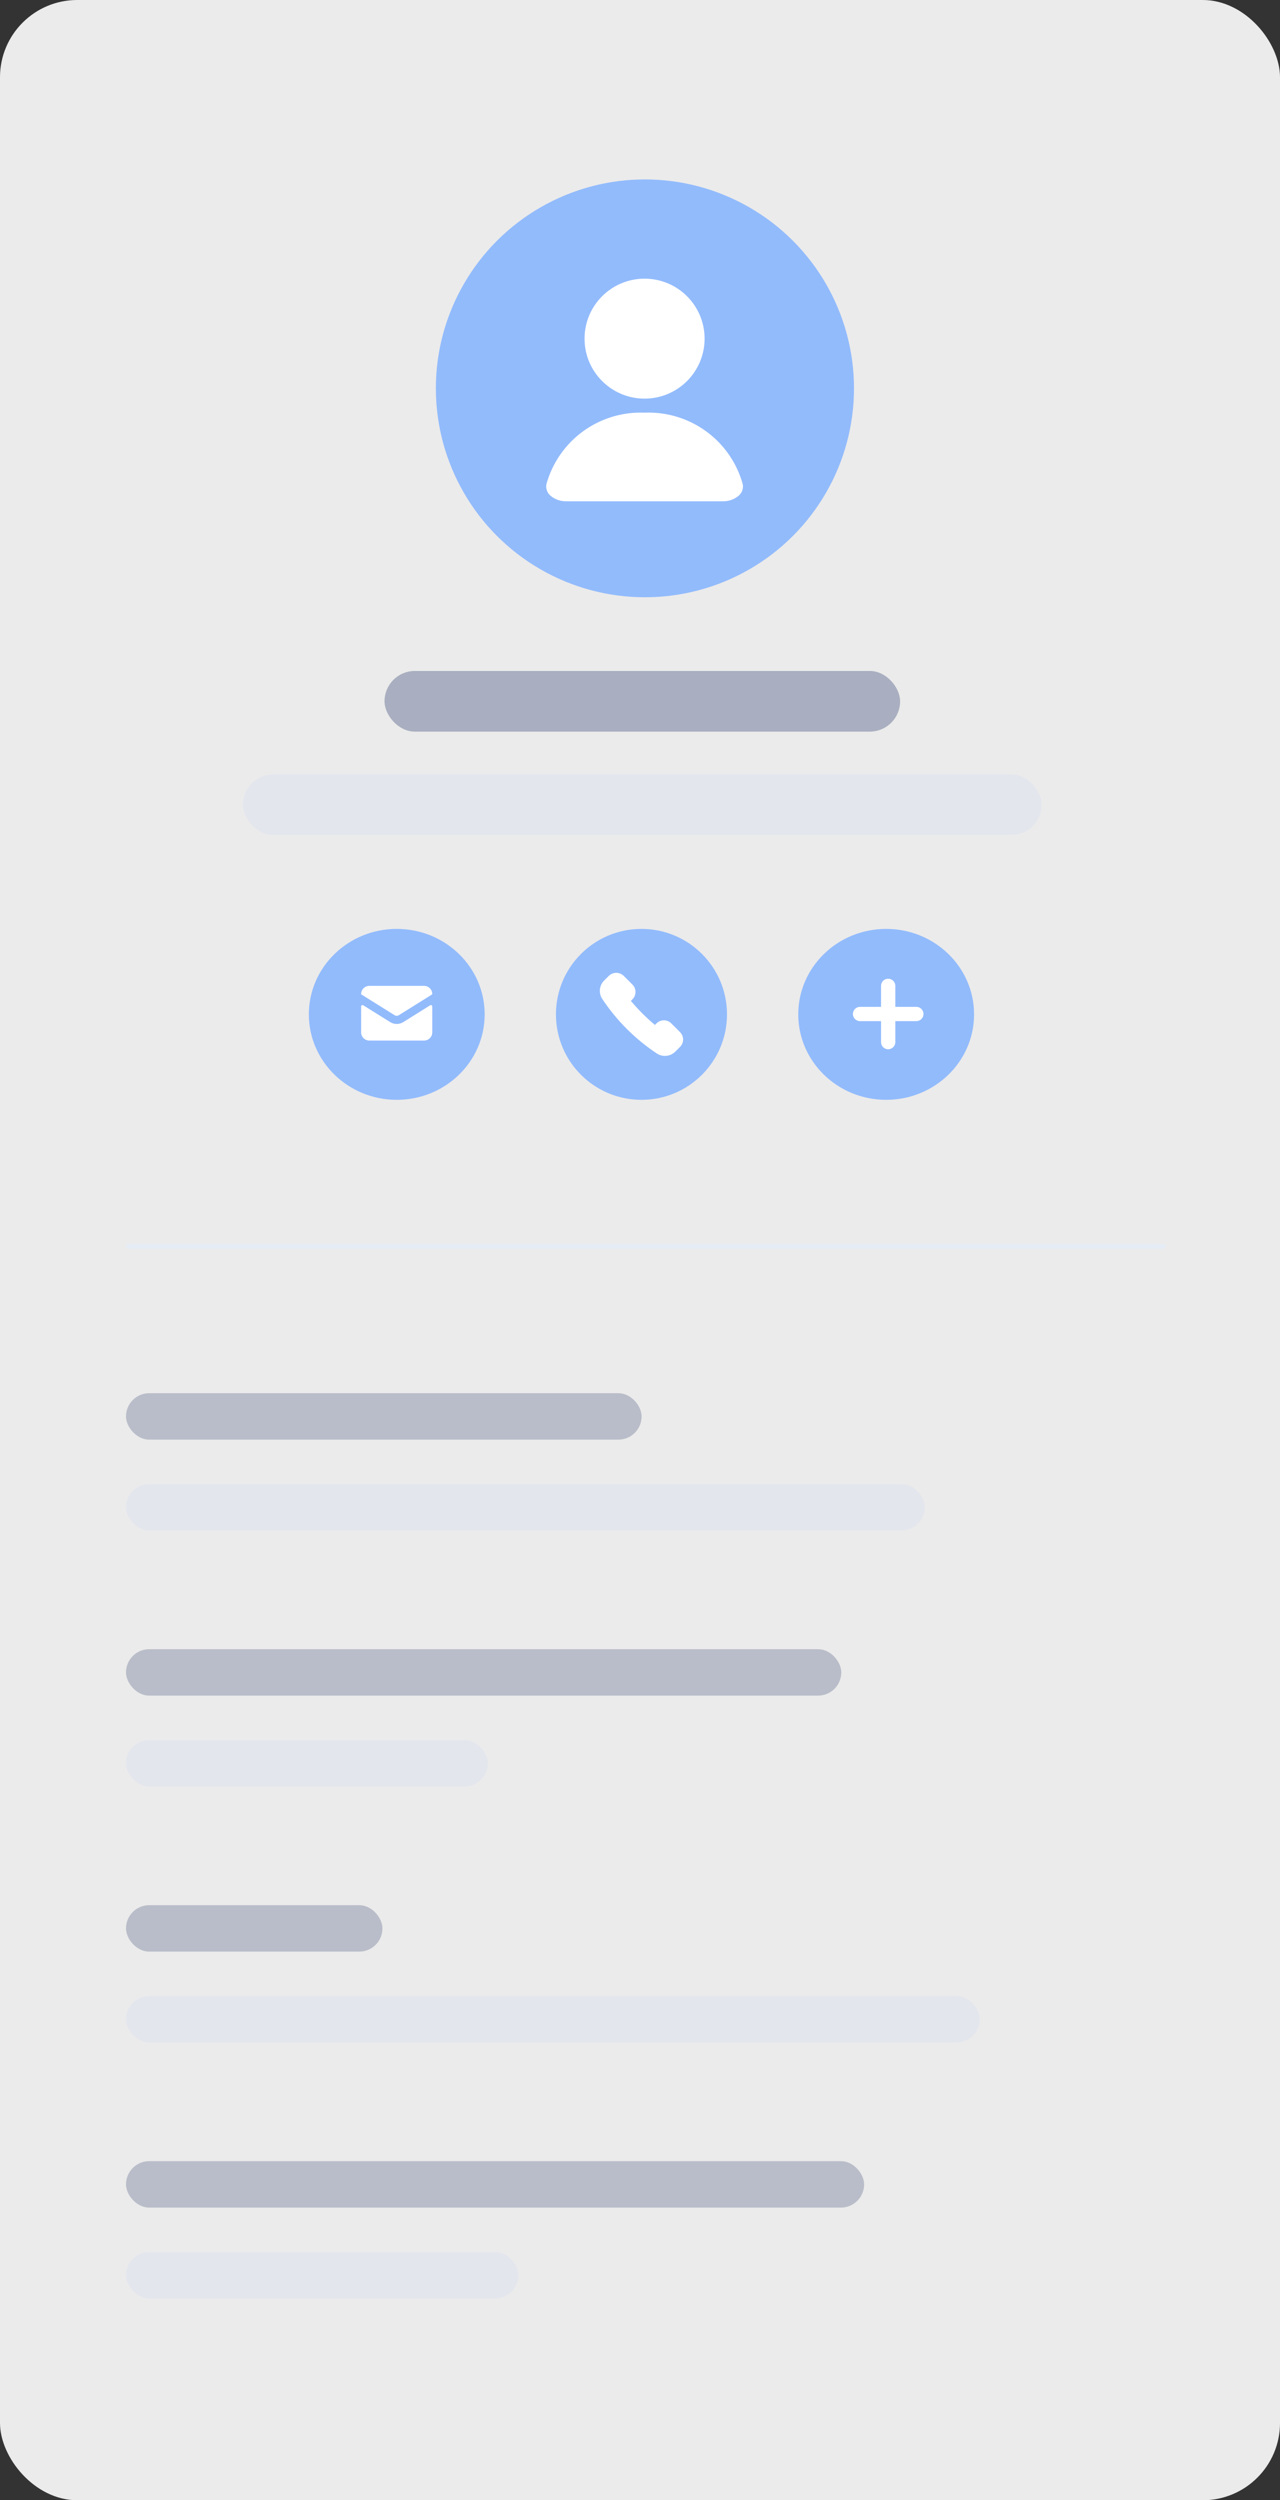 <svg width="232" height="453" viewBox="0 0 232 453" fill="none" xmlns="http://www.w3.org/2000/svg">
<rect x="0" y="0" width="232" height="453" fill="#333333" stroke="none"/>
<rect width="232" height="453" rx="14" fill="white" fill-opacity="0.9"/>
<ellipse cx="160.618" cy="183.785" rx="15.933" ry="15.485" fill="#92BBFC"/>
<ellipse cx="71.913" cy="183.785" rx="15.933" ry="15.485" fill="#92BBFC"/>
<ellipse cx="116.266" cy="183.785" rx="15.502" ry="15.485" fill="#92BBFC"/>
<path d="M121.663 185.415C121.488 185.24 121.28 185.101 121.052 185.006C120.823 184.912 120.578 184.863 120.33 184.863C120.083 184.863 119.838 184.912 119.609 185.006C119.38 185.101 119.172 185.24 118.997 185.415L118.708 185.705C117.129 184.381 115.669 182.922 114.344 181.344L114.635 181.055C114.987 180.701 115.185 180.223 115.185 179.724C115.185 179.225 114.987 178.746 114.635 178.393L113.033 176.794C112.673 176.451 112.196 176.26 111.7 176.26C111.203 176.26 110.726 176.451 110.367 176.794L109.489 177.67C109.061 178.101 108.794 178.665 108.734 179.268C108.673 179.872 108.823 180.478 109.156 180.984C111.765 184.911 115.134 188.277 119.064 190.883C119.573 191.211 120.179 191.357 120.781 191.297C121.384 191.236 121.948 190.973 122.382 190.55L123.259 189.674C123.612 189.321 123.811 188.843 123.811 188.343C123.811 187.844 123.612 187.365 123.259 187.012L121.663 185.415Z" fill="white"/>
<line x1="23.268" y1="225.83" x2="210.872" y2="225.83" stroke="#E5ECF5" stroke-width="0.861" stroke-linecap="round"/>
<rect x="22.838" y="268.881" width="144.779" height="8.415" rx="4.208" fill="#E4E6EE"/>
<rect x="44.031" y="140.303" width="144.779" height="10.994" rx="5.497" fill="#E4E6EE"/>
<rect x="22.838" y="252.423" width="93.453" height="8.415" rx="4.208" fill="#B9BDC9"/>
<rect x="69.693" y="121.566" width="93.453" height="10.994" rx="5.497" fill="#A9AFC0"/>
<rect x="22.838" y="315.262" width="65.576" height="8.415" rx="4.208" fill="#E4E6EE"/>
<rect x="22.838" y="298.803" width="129.645" height="8.415" rx="4.208" fill="#B9BDC9"/>
<rect x="22.838" y="361.643" width="154.759" height="8.415" rx="4.208" fill="#E4E6EE"/>
<rect x="22.838" y="345.184" width="46.481" height="8.415" rx="4.208" fill="#B9BDC9"/>
<rect x="22.838" y="408.023" width="71.127" height="8.415" rx="4.208" fill="#E4E6EE"/>
<rect x="22.838" y="391.564" width="133.785" height="8.415" rx="4.208" fill="#B9BDC9"/>
<path d="M155.883 183.719H160.984M160.984 183.719H166.085M160.984 183.719V178.623M160.984 183.719V188.814" stroke="white" stroke-width="2.584" stroke-linecap="round" stroke-linejoin="round"/>
<path d="M78.224 182.133C78.185 182.112 78.141 182.101 78.097 182.102C78.053 182.103 78.009 182.116 77.972 182.14L73.09 185.19C72.735 185.41 72.326 185.527 71.907 185.527C71.489 185.527 71.08 185.41 70.725 185.19L65.835 182.14C65.797 182.116 65.754 182.103 65.71 182.102C65.666 182.101 65.622 182.112 65.583 182.133C65.544 182.155 65.512 182.186 65.49 182.224C65.467 182.262 65.455 182.306 65.455 182.35V187.046C65.455 187.44 65.611 187.817 65.89 188.096C66.168 188.375 66.546 188.531 66.94 188.532H76.86C77.254 188.532 77.633 188.376 77.912 188.097C78.191 187.818 78.348 187.44 78.348 187.046V182.35C78.348 182.306 78.337 182.263 78.315 182.225C78.293 182.187 78.262 182.155 78.224 182.133Z" fill="white"/>
<path d="M76.861 178.623H66.941C66.546 178.623 66.168 178.78 65.889 179.059C65.61 179.337 65.453 179.715 65.453 180.11C65.453 180.122 65.456 180.135 65.463 180.146C65.469 180.157 65.478 180.166 65.489 180.172L71.507 183.929C71.626 184.004 71.764 184.043 71.904 184.043C72.044 184.043 72.182 184.004 72.301 183.929L78.32 180.172C78.329 180.165 78.337 180.155 78.342 180.144C78.347 180.133 78.349 180.122 78.349 180.11C78.349 179.715 78.192 179.337 77.913 179.059C77.634 178.78 77.255 178.623 76.861 178.623Z" fill="white"/>
<ellipse cx="116.894" cy="70.362" rx="37.894" ry="37.852" fill="#92BBFC"/>
<path d="M116.829 72.225C122.837 72.225 127.708 67.359 127.708 61.358C127.708 55.356 122.837 50.49 116.829 50.49C110.82 50.49 105.949 55.356 105.949 61.358C105.949 67.359 110.82 72.225 116.829 72.225Z" fill="white"/>
<path d="M116.829 74.768C112.836 74.606 108.906 75.796 105.676 78.147C102.447 80.498 100.108 83.87 99.039 87.716C98.963 88.117 98.999 88.531 99.143 88.913C99.287 89.295 99.535 89.629 99.858 89.879C100.64 90.509 101.619 90.842 102.623 90.821H131.039C132.043 90.842 133.022 90.509 133.804 89.879C134.127 89.629 134.374 89.295 134.519 88.913C134.663 88.531 134.699 88.117 134.623 87.716C133.554 83.87 131.215 80.496 127.984 78.146C124.754 75.795 120.822 74.605 116.829 74.768V74.768Z" fill="white"/>
</svg>

